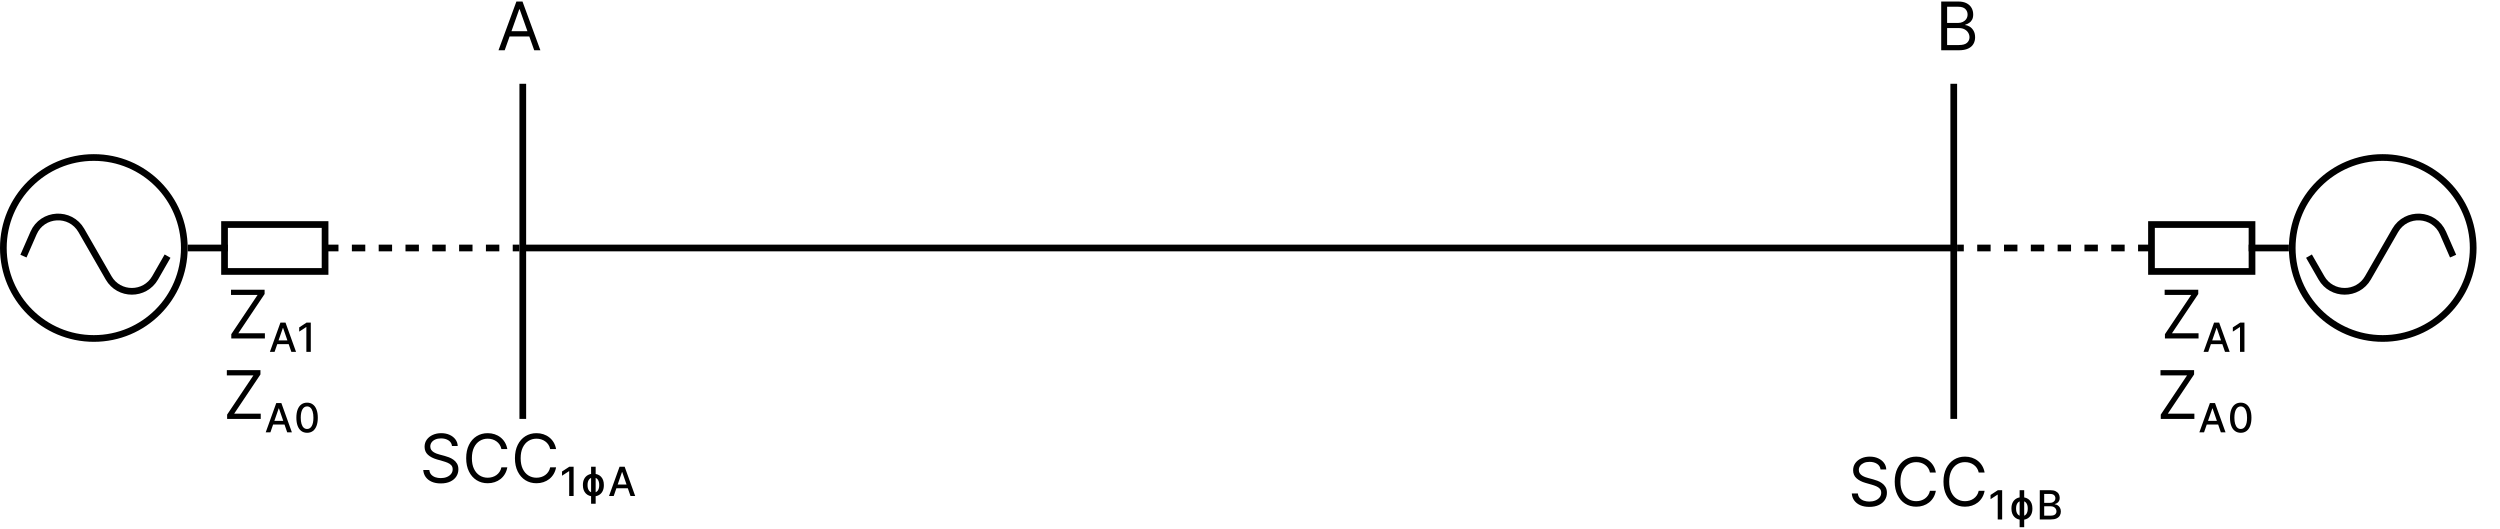 <svg width="746" height="158" viewBox="0 0 746 158" fill="none" xmlns="http://www.w3.org/2000/svg">
<circle cx="28" cy="74" r="27" stroke="black" stroke-width="2"/>
<line x1="156" y1="74" x2="584.001" y2="74" stroke="black" stroke-width="2"/>
<line x1="56" y1="74" x2="68" y2="74" stroke="black" stroke-width="2"/>
<line x1="97" y1="74" x2="155" y2="74" stroke="black" stroke-width="2" stroke-dasharray="4 4"/>
<line x1="156" y1="125" x2="156" y2="25" stroke="black" stroke-width="2"/>
<line x1="583" y1="125" x2="583" y2="25" stroke="black" stroke-width="2"/>
<rect x="67" y="67" width="30" height="14" stroke="black" stroke-width="2"/>
<path d="M7 76.429L10.009 69.544C12.64 63.525 21.002 63.066 24.276 68.761L32.41 82.915C35.488 88.27 43.216 88.265 46.287 82.906L50 76.429" stroke="black" stroke-width="2"/>
<path d="M134.877 133.091C134.792 132.371 134.447 131.812 133.84 131.415C133.234 131.017 132.491 130.818 131.61 130.818C130.966 130.818 130.403 130.922 129.92 131.131C129.442 131.339 129.068 131.625 128.798 131.99C128.533 132.355 128.4 132.769 128.4 133.233C128.4 133.621 128.492 133.955 128.677 134.234C128.867 134.509 129.108 134.739 129.402 134.923C129.695 135.103 130.003 135.252 130.325 135.371C130.647 135.484 130.943 135.577 131.213 135.648L132.69 136.045C133.069 136.145 133.49 136.282 133.954 136.457C134.423 136.633 134.87 136.872 135.296 137.175C135.727 137.473 136.082 137.857 136.362 138.325C136.641 138.794 136.781 139.369 136.781 140.051C136.781 140.837 136.575 141.547 136.163 142.182C135.756 142.816 135.159 143.321 134.373 143.695C133.592 144.069 132.643 144.256 131.525 144.256C130.483 144.256 129.581 144.088 128.819 143.751C128.062 143.415 127.465 142.946 127.029 142.345C126.599 141.744 126.355 141.045 126.298 140.25H128.116C128.163 140.799 128.348 141.254 128.67 141.614C128.997 141.969 129.409 142.234 129.906 142.409C130.408 142.58 130.947 142.665 131.525 142.665C132.197 142.665 132.801 142.556 133.336 142.338C133.871 142.116 134.295 141.808 134.608 141.415C134.92 141.017 135.076 140.553 135.076 140.023C135.076 139.54 134.941 139.147 134.671 138.844C134.402 138.541 134.046 138.295 133.606 138.105C133.166 137.916 132.69 137.75 132.179 137.608L130.389 137.097C129.252 136.77 128.353 136.304 127.69 135.697C127.027 135.091 126.696 134.298 126.696 133.318C126.696 132.504 126.916 131.794 127.356 131.188C127.801 130.577 128.398 130.103 129.146 129.767C129.899 129.426 130.739 129.256 131.667 129.256C132.605 129.256 133.438 129.424 134.167 129.76C134.896 130.091 135.474 130.546 135.9 131.124C136.331 131.701 136.558 132.357 136.582 133.091H134.877ZM151.381 134H149.62C149.516 133.493 149.333 133.048 149.073 132.665C148.817 132.281 148.505 131.959 148.136 131.699C147.771 131.434 147.366 131.235 146.921 131.102C146.476 130.97 146.012 130.903 145.529 130.903C144.648 130.903 143.851 131.126 143.136 131.571C142.425 132.016 141.86 132.672 141.438 133.538C141.021 134.405 140.813 135.468 140.813 136.727C140.813 137.987 141.021 139.05 141.438 139.916C141.86 140.783 142.425 141.438 143.136 141.884C143.851 142.329 144.648 142.551 145.529 142.551C146.012 142.551 146.476 142.485 146.921 142.352C147.366 142.22 147.771 142.023 148.136 141.763C148.505 141.498 148.817 141.173 149.073 140.79C149.333 140.402 149.516 139.956 149.62 139.455H151.381C151.249 140.198 151.007 140.863 150.657 141.45C150.306 142.037 149.871 142.537 149.35 142.949C148.829 143.356 148.244 143.666 147.596 143.879C146.952 144.092 146.263 144.199 145.529 144.199C144.288 144.199 143.185 143.896 142.219 143.29C141.253 142.684 140.494 141.822 139.94 140.705C139.386 139.587 139.109 138.261 139.109 136.727C139.109 135.193 139.386 133.867 139.94 132.75C140.494 131.633 141.253 130.771 142.219 130.165C143.185 129.559 144.288 129.256 145.529 129.256C146.263 129.256 146.952 129.362 147.596 129.575C148.244 129.788 148.829 130.101 149.35 130.513C149.871 130.92 150.306 131.417 150.657 132.004C151.007 132.587 151.249 133.252 151.381 134ZM165.932 134H164.171C164.067 133.493 163.884 133.048 163.624 132.665C163.368 132.281 163.056 131.959 162.686 131.699C162.322 131.434 161.917 131.235 161.472 131.102C161.027 130.97 160.563 130.903 160.08 130.903C159.199 130.903 158.401 131.126 157.686 131.571C156.976 132.016 156.41 132.672 155.989 133.538C155.572 134.405 155.364 135.468 155.364 136.727C155.364 137.987 155.572 139.05 155.989 139.916C156.41 140.783 156.976 141.438 157.686 141.884C158.401 142.329 159.199 142.551 160.08 142.551C160.563 142.551 161.027 142.485 161.472 142.352C161.917 142.22 162.322 142.023 162.686 141.763C163.056 141.498 163.368 141.173 163.624 140.79C163.884 140.402 164.067 139.956 164.171 139.455H165.932C165.8 140.198 165.558 140.863 165.208 141.45C164.857 142.037 164.422 142.537 163.901 142.949C163.38 143.356 162.795 143.666 162.147 143.879C161.503 144.092 160.814 144.199 160.08 144.199C158.839 144.199 157.736 143.896 156.77 143.29C155.804 142.684 155.044 141.822 154.49 140.705C153.936 139.587 153.659 138.261 153.659 136.727C153.659 135.193 153.936 133.867 154.49 132.75C155.044 131.633 155.804 130.771 156.77 130.165C157.736 129.559 158.839 129.256 160.08 129.256C160.814 129.256 161.503 129.362 162.147 129.575C162.795 129.788 163.38 130.101 163.901 130.513C164.422 130.92 164.857 131.417 165.208 132.004C165.558 132.587 165.8 133.252 165.932 134ZM171.168 139.273V148H169.846V140.594H169.795L167.707 141.957V140.696L169.885 139.273H171.168ZM173.939 144.812V144.676C173.939 143.994 174.067 143.406 174.323 142.912C174.579 142.418 174.941 142.037 175.41 141.77C175.878 141.503 176.43 141.369 177.063 141.369C177.546 141.369 177.979 141.446 178.363 141.599C178.749 141.75 179.077 141.969 179.347 142.256C179.62 142.543 179.829 142.891 179.974 143.3C180.118 143.706 180.191 144.165 180.191 144.676V144.812C180.191 145.494 180.063 146.082 179.807 146.577C179.555 147.071 179.194 147.452 178.725 147.719C178.259 147.986 177.705 148.119 177.063 148.119C176.603 148.119 176.181 148.045 175.797 147.898C175.414 147.75 175.083 147.533 174.805 147.246C174.529 146.959 174.316 146.612 174.165 146.206C174.015 145.797 173.939 145.332 173.939 144.812ZM175.324 144.676V144.812C175.324 145.153 175.363 145.46 175.439 145.733C175.519 146.003 175.633 146.234 175.78 146.428C175.931 146.618 176.114 146.764 176.33 146.866C176.546 146.966 176.79 147.016 177.063 147.016C177.339 147.016 177.583 146.966 177.796 146.866C178.012 146.764 178.195 146.618 178.346 146.428C178.496 146.234 178.61 146.003 178.687 145.733C178.766 145.46 178.806 145.153 178.806 144.812V144.676C178.806 144.344 178.768 144.043 178.691 143.773C178.614 143.503 178.502 143.271 178.354 143.078C178.206 142.882 178.025 142.732 177.809 142.626C177.593 142.521 177.344 142.469 177.063 142.469C176.79 142.469 176.546 142.521 176.33 142.626C176.117 142.729 175.935 142.876 175.785 143.07C175.634 143.263 175.519 143.496 175.439 143.768C175.363 144.038 175.324 144.341 175.324 144.676ZM176.381 150.318V139.273H177.745V150.318H176.381ZM183.132 148H181.734L184.875 139.273H186.396L189.537 148H188.139L185.672 140.858H185.604L183.132 148ZM183.367 144.582H187.901V145.69H183.367V144.582Z" fill="black"/>
<path d="M69.016 101V99.722L76.857 88.017H68.931V86.454H78.96V87.733L71.119 99.438H79.045V101H69.016ZM81.934 105H80.536L83.677 96.273H85.198L88.339 105H86.941L84.474 97.858H84.406L81.934 105ZM82.168 101.582H86.703V102.69H82.168V101.582ZM92.741 96.273V105H91.42V97.594H91.369L89.281 98.957V97.696L91.458 96.273H92.741ZM67.774 125V123.722L75.615 112.017H67.689V110.455H77.717V111.733L69.876 123.438H77.803V125H67.774ZM80.692 129H79.294L82.435 120.273H83.956L87.097 129H85.699L83.232 121.858H83.163L80.692 129ZM80.926 125.582H85.46V126.69H80.926V125.582ZM91.636 129.145C90.963 129.142 90.387 128.964 89.91 128.612C89.433 128.26 89.068 127.747 88.815 127.074C88.562 126.401 88.436 125.589 88.436 124.641C88.436 123.695 88.562 122.886 88.815 122.216C89.071 121.545 89.437 121.034 89.914 120.682C90.394 120.33 90.968 120.153 91.636 120.153C92.304 120.153 92.876 120.331 93.353 120.686C93.831 121.038 94.196 121.55 94.448 122.22C94.704 122.888 94.832 123.695 94.832 124.641C94.832 125.592 94.706 126.405 94.453 127.078C94.2 127.749 93.835 128.261 93.358 128.616C92.88 128.969 92.306 129.145 91.636 129.145ZM91.636 128.007C92.227 128.007 92.689 127.719 93.021 127.142C93.356 126.565 93.524 125.732 93.524 124.641C93.524 123.916 93.447 123.304 93.294 122.804C93.143 122.301 92.926 121.92 92.642 121.662C92.36 121.401 92.025 121.27 91.636 121.27C91.048 121.27 90.586 121.56 90.251 122.139C89.916 122.719 89.747 123.553 89.744 124.641C89.744 125.368 89.819 125.983 89.97 126.486C90.123 126.986 90.341 127.365 90.622 127.624C90.903 127.879 91.241 128.007 91.636 128.007Z" fill="black"/>
<path d="M579.257 15V0.455H584.343C585.356 0.455 586.192 0.63 586.85 0.98C587.508 1.326 587.998 1.792 588.32 2.379C588.642 2.962 588.803 3.608 588.803 4.318C588.803 4.943 588.692 5.459 588.469 5.866C588.251 6.274 587.962 6.596 587.603 6.832C587.248 7.069 586.862 7.244 586.445 7.358V7.5C586.89 7.528 587.337 7.685 587.787 7.969C588.237 8.253 588.614 8.66 588.917 9.19C589.22 9.721 589.371 10.369 589.371 11.136C589.371 11.866 589.205 12.521 588.874 13.104C588.542 13.686 588.019 14.148 587.304 14.489C586.589 14.829 585.659 15 584.513 15H579.257ZM581.019 13.438H584.513C585.664 13.438 586.48 13.215 586.963 12.77C587.451 12.32 587.695 11.776 587.695 11.136C587.695 10.644 587.569 10.189 587.319 9.773C587.068 9.351 586.71 9.015 586.246 8.764C585.782 8.509 585.233 8.381 584.598 8.381H581.019V13.438ZM581.019 6.847H584.286C584.816 6.847 585.294 6.742 585.721 6.534C586.151 6.326 586.492 6.032 586.743 5.653C586.999 5.275 587.127 4.83 587.127 4.318C587.127 3.679 586.904 3.137 586.459 2.692C586.014 2.242 585.309 2.017 584.343 2.017H581.019V6.847Z" fill="black"/>
<path d="M150.6 15H148.754L154.094 0.455H155.913L161.254 15H159.407L155.06 2.756H154.947L150.6 15ZM151.282 9.318H158.725V10.881H151.282V9.318Z" fill="black"/>
<path d="M561.153 140.091C561.068 139.371 560.722 138.812 560.116 138.415C559.51 138.017 558.766 137.818 557.886 137.818C557.242 137.818 556.678 137.922 556.195 138.131C555.717 138.339 555.343 138.625 555.073 138.99C554.808 139.355 554.676 139.769 554.676 140.233C554.676 140.621 554.768 140.955 554.952 141.234C555.142 141.509 555.383 141.739 555.677 141.923C555.97 142.103 556.278 142.252 556.6 142.371C556.922 142.484 557.218 142.577 557.488 142.648L558.965 143.045C559.344 143.145 559.765 143.282 560.229 143.457C560.698 143.633 561.146 143.872 561.572 144.175C562.003 144.473 562.358 144.857 562.637 145.325C562.917 145.794 563.056 146.369 563.056 147.051C563.056 147.837 562.85 148.547 562.438 149.182C562.031 149.816 561.435 150.321 560.649 150.695C559.867 151.069 558.918 151.256 557.801 151.256C556.759 151.256 555.857 151.088 555.095 150.751C554.337 150.415 553.74 149.946 553.305 149.345C552.874 148.744 552.63 148.045 552.573 147.25H554.391C554.439 147.799 554.623 148.254 554.945 148.614C555.272 148.969 555.684 149.234 556.181 149.409C556.683 149.58 557.223 149.665 557.801 149.665C558.473 149.665 559.077 149.556 559.612 149.338C560.147 149.116 560.57 148.808 560.883 148.415C561.195 148.017 561.352 147.553 561.352 147.023C561.352 146.54 561.217 146.147 560.947 145.844C560.677 145.541 560.322 145.295 559.881 145.105C559.441 144.916 558.965 144.75 558.454 144.608L556.664 144.097C555.528 143.77 554.628 143.304 553.965 142.697C553.302 142.091 552.971 141.298 552.971 140.318C552.971 139.504 553.191 138.794 553.631 138.188C554.077 137.577 554.673 137.103 555.421 136.767C556.174 136.426 557.015 136.256 557.943 136.256C558.88 136.256 559.713 136.424 560.443 136.76C561.172 137.091 561.749 137.546 562.176 138.124C562.606 138.701 562.834 139.357 562.857 140.091H561.153ZM577.657 141H575.895C575.791 140.493 575.609 140.048 575.348 139.665C575.093 139.281 574.78 138.959 574.411 138.699C574.046 138.434 573.642 138.235 573.196 138.102C572.751 137.97 572.287 137.903 571.804 137.903C570.924 137.903 570.126 138.126 569.411 138.571C568.701 139.016 568.135 139.672 567.714 140.538C567.297 141.405 567.089 142.468 567.089 143.727C567.089 144.987 567.297 146.05 567.714 146.916C568.135 147.783 568.701 148.438 569.411 148.884C570.126 149.329 570.924 149.551 571.804 149.551C572.287 149.551 572.751 149.485 573.196 149.352C573.642 149.22 574.046 149.023 574.411 148.763C574.78 148.498 575.093 148.173 575.348 147.79C575.609 147.402 575.791 146.956 575.895 146.455H577.657C577.524 147.198 577.283 147.863 576.932 148.45C576.582 149.037 576.146 149.537 575.625 149.949C575.105 150.356 574.52 150.666 573.871 150.879C573.227 151.092 572.538 151.199 571.804 151.199C570.564 151.199 569.461 150.896 568.495 150.29C567.529 149.684 566.769 148.822 566.215 147.705C565.661 146.587 565.384 145.261 565.384 143.727C565.384 142.193 565.661 140.867 566.215 139.75C566.769 138.633 567.529 137.771 568.495 137.165C569.461 136.559 570.564 136.256 571.804 136.256C572.538 136.256 573.227 136.362 573.871 136.575C574.52 136.788 575.105 137.101 575.625 137.513C576.146 137.92 576.582 138.417 576.932 139.004C577.283 139.587 577.524 140.252 577.657 141ZM592.207 141H590.446C590.342 140.493 590.16 140.048 589.899 139.665C589.644 139.281 589.331 138.959 588.962 138.699C588.597 138.434 588.192 138.235 587.747 138.102C587.302 137.97 586.838 137.903 586.355 137.903C585.475 137.903 584.677 138.126 583.962 138.571C583.252 139.016 582.686 139.672 582.264 140.538C581.848 141.405 581.639 142.468 581.639 143.727C581.639 144.987 581.848 146.05 582.264 146.916C582.686 147.783 583.252 148.438 583.962 148.884C584.677 149.329 585.475 149.551 586.355 149.551C586.838 149.551 587.302 149.485 587.747 149.352C588.192 149.22 588.597 149.023 588.962 148.763C589.331 148.498 589.644 148.173 589.899 147.79C590.16 147.402 590.342 146.956 590.446 146.455H592.207C592.075 147.198 591.833 147.863 591.483 148.45C591.133 149.037 590.697 149.537 590.176 149.949C589.655 150.356 589.071 150.666 588.422 150.879C587.778 151.092 587.089 151.199 586.355 151.199C585.115 151.199 584.011 150.896 583.046 150.29C582.08 149.684 581.32 148.822 580.766 147.705C580.212 146.587 579.935 145.261 579.935 143.727C579.935 142.193 580.212 140.867 580.766 139.75C581.32 138.633 582.08 137.771 583.046 137.165C584.011 136.559 585.115 136.256 586.355 136.256C587.089 136.256 587.778 136.362 588.422 136.575C589.071 136.788 589.655 137.101 590.176 137.513C590.697 137.92 591.133 138.417 591.483 139.004C591.833 139.587 592.075 140.252 592.207 141ZM597.443 146.273V155H596.122V147.594H596.071L593.983 148.957V147.696L596.16 146.273H597.443ZM600.215 151.812V151.676C600.215 150.994 600.343 150.406 600.598 149.912C600.854 149.418 601.216 149.037 601.685 148.77C602.154 148.503 602.705 148.369 603.338 148.369C603.821 148.369 604.255 148.446 604.638 148.599C605.025 148.75 605.353 148.969 605.623 149.256C605.895 149.543 606.104 149.891 606.249 150.3C606.394 150.706 606.466 151.165 606.466 151.676V151.812C606.466 152.494 606.338 153.082 606.083 153.577C605.83 154.071 605.469 154.452 605 154.719C604.534 154.986 603.98 155.119 603.338 155.119C602.878 155.119 602.456 155.045 602.073 154.898C601.689 154.75 601.358 154.533 601.08 154.246C600.804 153.959 600.591 153.612 600.441 153.206C600.29 152.797 600.215 152.332 600.215 151.812ZM601.6 151.676V151.812C601.6 152.153 601.638 152.46 601.715 152.733C601.794 153.003 601.908 153.234 602.056 153.428C602.206 153.618 602.39 153.764 602.605 153.866C602.821 153.966 603.066 154.016 603.338 154.016C603.614 154.016 603.858 153.966 604.071 153.866C604.287 153.764 604.471 153.618 604.621 153.428C604.772 153.234 604.885 153.003 604.962 152.733C605.042 152.46 605.081 152.153 605.081 151.812V151.676C605.081 151.344 605.043 151.043 604.966 150.773C604.89 150.503 604.777 150.271 604.63 150.078C604.482 149.882 604.3 149.732 604.084 149.626C603.868 149.521 603.62 149.469 603.338 149.469C603.066 149.469 602.821 149.521 602.605 149.626C602.392 149.729 602.211 149.876 602.06 150.07C601.909 150.263 601.794 150.496 601.715 150.768C601.638 151.038 601.6 151.341 601.6 151.676ZM602.657 157.318V146.273H604.02V157.318H602.657ZM608.67 155V146.273H611.866C612.486 146.273 612.998 146.375 613.405 146.58C613.811 146.781 614.115 147.055 614.317 147.402C614.518 147.746 614.619 148.134 614.619 148.565C614.619 148.929 614.552 149.236 614.419 149.486C614.285 149.733 614.106 149.932 613.882 150.082C613.66 150.23 613.416 150.338 613.149 150.406V150.491C613.439 150.506 613.722 150.599 613.997 150.773C614.275 150.943 614.506 151.186 614.687 151.501C614.869 151.817 614.96 152.2 614.96 152.652C614.96 153.098 614.855 153.499 614.645 153.854C614.437 154.206 614.116 154.486 613.682 154.693C613.247 154.898 612.692 155 612.016 155H608.67ZM609.987 153.871H611.888C612.518 153.871 612.97 153.749 613.243 153.504C613.516 153.26 613.652 152.955 613.652 152.588C613.652 152.312 613.582 152.06 613.443 151.83C613.304 151.599 613.105 151.416 612.847 151.28C612.591 151.143 612.287 151.075 611.935 151.075H609.987V153.871ZM609.987 150.048H611.751C612.047 150.048 612.312 149.991 612.548 149.878C612.787 149.764 612.976 149.605 613.115 149.401C613.257 149.193 613.328 148.949 613.328 148.668C613.328 148.307 613.202 148.004 612.949 147.76C612.696 147.516 612.308 147.393 611.785 147.393H609.987V150.048Z" fill="black"/>
<circle cx="28" cy="28" r="27" transform="matrix(-1 0 0 1 739 46)" stroke="black" stroke-width="2"/>
<line y1="-1" x2="12" y2="-1" transform="matrix(-1 0 0 1 683 75)" stroke="black" stroke-width="2"/>
<line y1="-1" x2="58" y2="-1" transform="matrix(-1 0 0 1 642 75)" stroke="black" stroke-width="2" stroke-dasharray="4 4"/>
<rect x="-1" y="1" width="30" height="14" transform="matrix(-1 0 0 1 671 66)" stroke="black" stroke-width="2"/>
<path d="M732 76.429L728.991 69.544C726.36 63.525 717.998 63.066 714.724 68.761L706.589 82.915C703.512 88.27 695.784 88.265 692.713 82.906L689 76.429" stroke="black" stroke-width="2"/>
<path d="M646.016 101V99.722L653.857 88.017H645.931V86.454H655.96V87.733L648.119 99.438H656.045V101H646.016ZM658.934 105H657.536L660.677 96.273H662.198L665.339 105H663.941L661.474 97.858H661.406L658.934 105ZM659.168 101.582H663.702V102.69H659.168V101.582ZM669.741 96.273V105H668.42V97.594H668.369L666.28 98.957V97.696L668.458 96.273H669.741ZM644.774 125V123.722L652.615 112.017H644.689V110.455H654.717V111.733L646.876 123.438H654.803V125H644.774ZM657.692 129H656.294L659.435 120.273H660.956L664.097 129H662.699L660.232 121.858H660.163L657.692 129ZM657.926 125.582H662.46V126.69H657.926V125.582ZM668.636 129.145C667.963 129.142 667.387 128.964 666.91 128.612C666.433 128.26 666.068 127.747 665.815 127.074C665.562 126.401 665.436 125.589 665.436 124.641C665.436 123.695 665.562 122.886 665.815 122.216C666.071 121.545 666.437 121.034 666.914 120.682C667.394 120.33 667.968 120.153 668.636 120.153C669.304 120.153 669.876 120.331 670.353 120.686C670.831 121.038 671.196 121.55 671.448 122.22C671.704 122.888 671.832 123.695 671.832 124.641C671.832 125.592 671.706 126.405 671.453 127.078C671.2 127.749 670.835 128.261 670.358 128.616C669.88 128.969 669.306 129.145 668.636 129.145ZM668.636 128.007C669.227 128.007 669.689 127.719 670.021 127.142C670.356 126.565 670.524 125.732 670.524 124.641C670.524 123.916 670.447 123.304 670.294 122.804C670.143 122.301 669.926 121.92 669.642 121.662C669.36 121.401 669.025 121.27 668.636 121.27C668.048 121.27 667.586 121.56 667.251 122.139C666.916 122.719 666.747 123.553 666.744 124.641C666.744 125.368 666.819 125.983 666.97 126.486C667.123 126.986 667.341 127.365 667.622 127.624C667.903 127.879 668.241 128.007 668.636 128.007Z" fill="black"/>
</svg>
